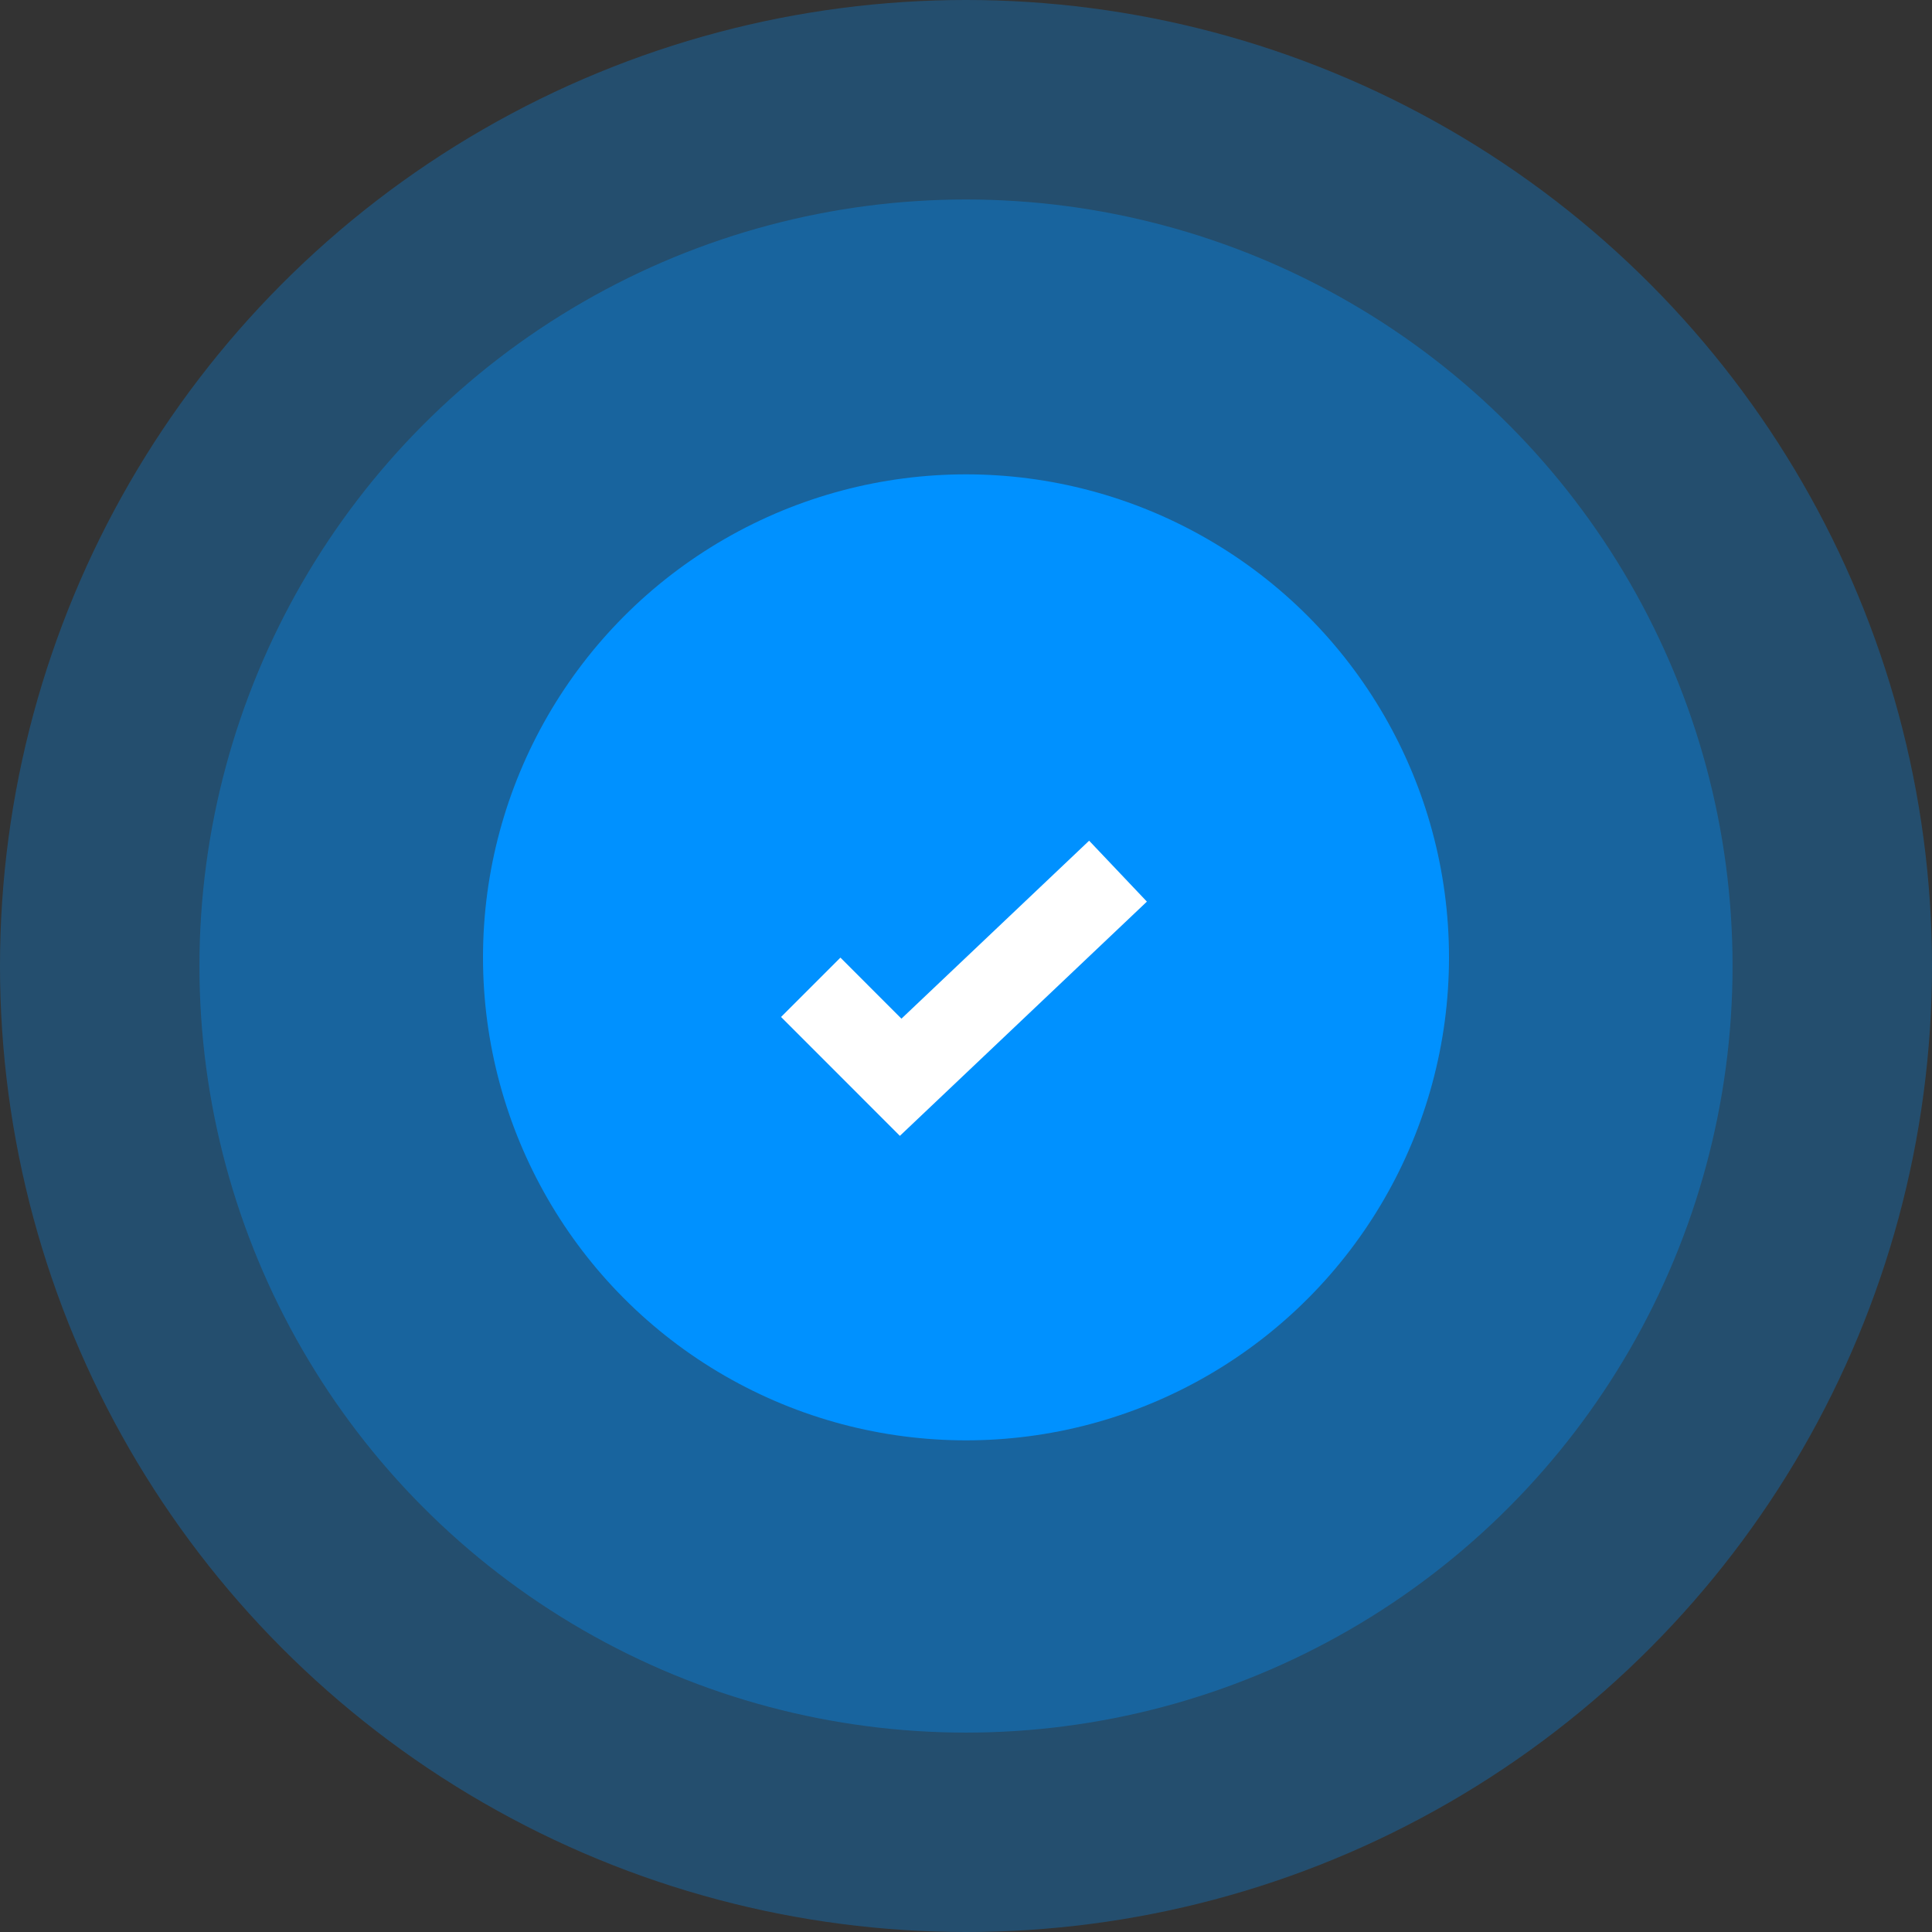 <svg width="44" height="44" viewBox="0 0 44 44" fill="none" xmlns="http://www.w3.org/2000/svg">
<rect x="0" y="0" width="44" height="44" fill="#333333" stroke="none"/>
<circle cx="22" cy="22" r="22" fill="#0091FF" fill-opacity="0.29"/>
<circle cx="22" cy="22.001" r="17.458" fill="#0091FF" fill-opacity="0.33"/>
<circle cx="22" cy="21.803" r="11" fill="#0091FF"/>
<path d="M18.464 22.485L20.512 24.534L25.462 19.84" stroke="white" stroke-width="1.912"/>
</svg>
